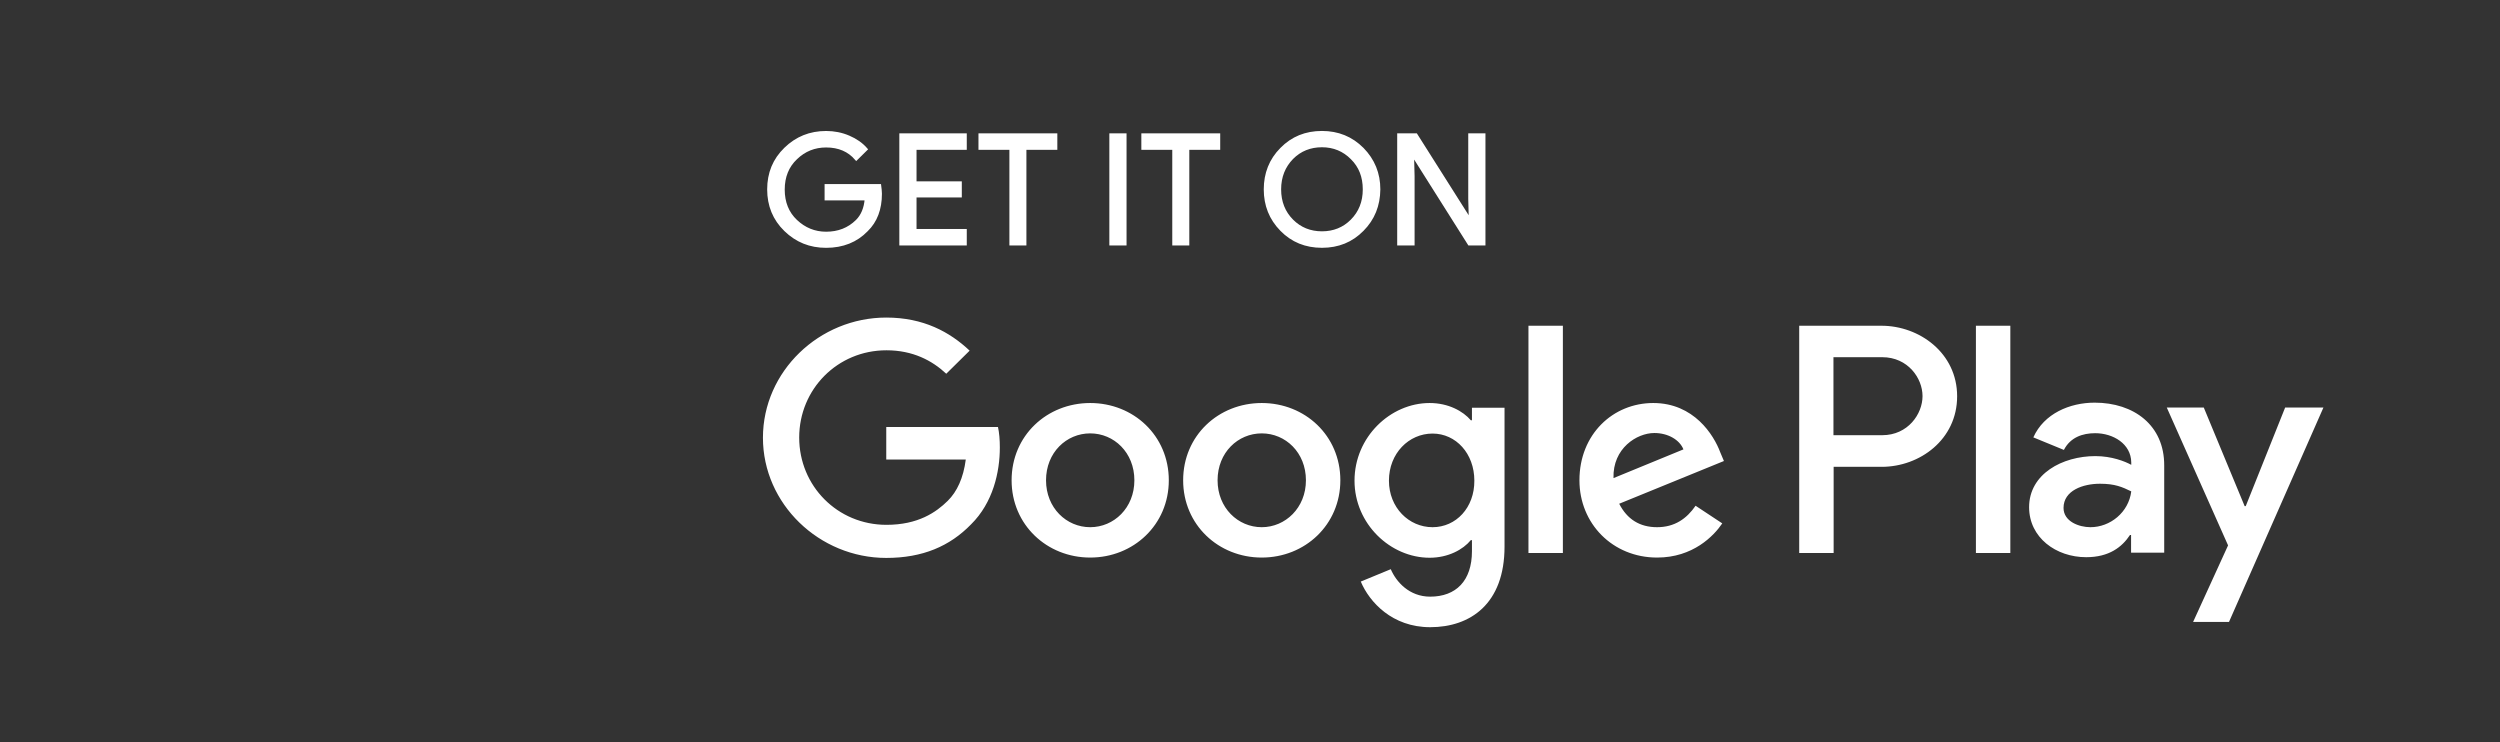 <svg width="165" height="49" viewBox="0 0 165 49" fill="none" xmlns="http://www.w3.org/2000/svg">
<rect x="0" y="0" width="165" height="49" fill="#333333" stroke="none"/>
<path d="M58.107 12.789C58.107 13.797 57.803 14.601 57.196 15.189C56.515 15.897 55.616 16.257 54.523 16.257C53.466 16.257 52.579 15.897 51.838 15.177C51.097 14.457 50.733 13.557 50.733 12.501C50.733 11.433 51.097 10.545 51.838 9.825C52.579 9.105 53.466 8.745 54.523 8.745C55.045 8.745 55.543 8.841 56.017 9.045C56.491 9.249 56.867 9.513 57.159 9.849L56.515 10.485C56.029 9.921 55.373 9.633 54.523 9.633C53.758 9.633 53.089 9.897 52.531 10.437C51.972 10.965 51.692 11.661 51.692 12.513C51.692 13.365 51.972 14.061 52.531 14.589C53.089 15.117 53.758 15.393 54.523 15.393C55.337 15.393 56.017 15.129 56.564 14.589C56.916 14.241 57.123 13.749 57.171 13.125H54.523V12.249H58.058C58.082 12.441 58.107 12.621 58.107 12.789Z" fill="white" stroke="white" stroke-width="0.2" stroke-miterlimit="10"/>
<path d="M63.707 9.789H60.391V12.069H63.379V12.932H60.391V15.213H63.707V16.101H59.456V8.901H63.707V9.789Z" fill="white" stroke="white" stroke-width="0.2" stroke-miterlimit="10"/>
<path d="M67.655 16.101H66.72V9.789H64.679V8.901H69.684V9.789H67.643V16.101H67.655Z" fill="white" stroke="white" stroke-width="0.2" stroke-miterlimit="10"/>
<path d="M73.317 16.101V8.901H74.252V16.101H73.317Z" fill="white" stroke="white" stroke-width="0.2" stroke-miterlimit="10"/>
<path d="M78.406 16.101H77.47V9.789H75.429V8.901H80.434V9.789H78.394V16.101H78.406Z" fill="white" stroke="white" stroke-width="0.2" stroke-miterlimit="10"/>
<path d="M89.922 15.163C89.205 15.895 88.318 16.255 87.249 16.255C86.18 16.255 85.293 15.895 84.577 15.163C83.86 14.431 83.508 13.543 83.508 12.499C83.508 11.455 83.86 10.555 84.577 9.835C85.293 9.103 86.18 8.743 87.249 8.743C88.306 8.743 89.193 9.103 89.922 9.835C90.638 10.567 91.003 11.455 91.003 12.499C90.991 13.555 90.638 14.443 89.922 15.163ZM85.269 14.563C85.804 15.103 86.472 15.367 87.249 15.367C88.027 15.367 88.695 15.103 89.229 14.563C89.764 14.023 90.043 13.339 90.043 12.499C90.043 11.659 89.776 10.975 89.229 10.435C88.695 9.895 88.027 9.619 87.249 9.619C86.472 9.619 85.804 9.883 85.269 10.423C84.734 10.975 84.455 11.659 84.455 12.499C84.455 13.339 84.734 14.023 85.269 14.563Z" fill="white" stroke="white" stroke-width="0.2" stroke-miterlimit="10"/>
<path d="M92.315 16.101V8.901H93.457L97.004 14.505H97.041L97.004 13.113V8.901H97.94V16.101H96.968L93.263 10.232H93.226L93.263 11.624V16.101H92.315Z" fill="white" stroke="white" stroke-width="0.2" stroke-miterlimit="10"/>
<path d="M83.275 26.599C80.421 26.599 78.088 28.747 78.088 31.699C78.088 34.639 80.421 36.799 83.275 36.799C86.13 36.799 88.463 34.639 88.463 31.699C88.463 28.747 86.13 26.599 83.275 26.599ZM83.275 34.795C81.708 34.795 80.36 33.523 80.36 31.699C80.36 29.863 81.708 28.603 83.275 28.603C84.843 28.603 86.191 29.863 86.191 31.699C86.191 33.523 84.83 34.795 83.275 34.795ZM71.953 26.599C69.099 26.599 66.766 28.747 66.766 31.699C66.766 34.639 69.099 36.799 71.953 36.799C74.808 36.799 77.141 34.639 77.141 31.699C77.141 28.747 74.808 26.599 71.953 26.599ZM71.953 34.795C70.386 34.795 69.038 33.523 69.038 31.699C69.038 29.863 70.386 28.603 71.953 28.603C73.52 28.603 74.869 29.863 74.869 31.699C74.869 33.523 73.52 34.795 71.953 34.795ZM58.493 28.171V30.331H63.741C63.583 31.543 63.17 32.443 62.551 33.055C61.785 33.811 60.595 34.639 58.505 34.639C55.274 34.639 52.747 32.071 52.747 28.879C52.747 25.687 55.274 23.119 58.505 23.119C60.243 23.119 61.518 23.791 62.453 24.667L63.996 23.143C62.684 21.907 60.947 20.959 58.493 20.959C54.071 20.959 50.354 24.511 50.354 28.891C50.354 33.259 54.071 36.823 58.493 36.823C60.886 36.823 62.684 36.055 64.094 34.603C65.539 33.175 65.989 31.159 65.989 29.539C65.989 29.035 65.952 28.567 65.867 28.183H58.493V28.171ZM113.536 29.851C113.111 28.711 111.799 26.599 109.115 26.599C106.454 26.599 104.243 28.663 104.243 31.699C104.243 34.555 106.43 36.799 109.37 36.799C111.739 36.799 113.111 35.371 113.67 34.543L111.909 33.379C111.325 34.231 110.524 34.795 109.37 34.795C108.216 34.795 107.389 34.267 106.867 33.247L113.779 30.427L113.536 29.851ZM106.491 31.555C106.43 29.587 108.033 28.579 109.187 28.579C110.086 28.579 110.852 29.023 111.107 29.659L106.491 31.555ZM100.878 36.499H103.15V21.499H100.878V36.499ZM97.161 27.739H97.076C96.566 27.139 95.594 26.599 94.355 26.599C91.767 26.599 89.398 28.843 89.398 31.723C89.398 34.579 91.767 36.811 94.355 36.811C95.582 36.811 96.566 36.271 97.076 35.647H97.149V36.379C97.149 38.335 96.092 39.379 94.391 39.379C93.006 39.379 92.144 38.395 91.791 37.567L89.811 38.383C90.382 39.739 91.888 41.395 94.391 41.395C97.051 41.395 99.299 39.847 99.299 36.079V26.911H97.149V27.739H97.161ZM94.549 34.795C92.982 34.795 91.67 33.499 91.67 31.723C91.67 29.923 92.982 28.615 94.549 28.615C96.092 28.615 97.307 29.935 97.307 31.723C97.319 33.499 96.104 34.795 94.549 34.795ZM124.178 21.499H118.748V36.499H121.02V30.811H124.19C126.705 30.811 129.171 29.011 129.171 26.155C129.171 23.299 126.681 21.499 124.178 21.499ZM124.227 28.723H121.008V23.575H124.227C125.928 23.575 126.887 24.967 126.887 26.143C126.887 27.319 125.928 28.723 124.227 28.723ZM138.246 26.575C136.606 26.575 134.905 27.295 134.2 28.867L136.217 29.695C136.642 28.867 137.444 28.591 138.282 28.591C139.461 28.591 140.651 29.287 140.663 30.523V30.679C140.25 30.451 139.376 30.103 138.294 30.103C136.12 30.103 133.921 31.279 133.921 33.475C133.921 35.479 135.695 36.775 137.687 36.775C139.205 36.775 140.056 36.103 140.578 35.311H140.651V36.475H142.838V30.727C142.85 28.063 140.833 26.575 138.246 26.575ZM137.966 34.795C137.225 34.795 136.193 34.423 136.193 33.523C136.193 32.371 137.48 31.927 138.598 31.927C139.594 31.927 140.068 32.143 140.663 32.431C140.493 33.811 139.278 34.795 137.966 34.795ZM150.819 26.899L148.219 33.403H148.146L145.45 26.899H143.008L147.053 35.995L144.745 41.047H147.114L153.346 26.899H150.819ZM130.41 36.499H132.682V21.499H130.41V36.499Z" fill="white"/>
</svg>
